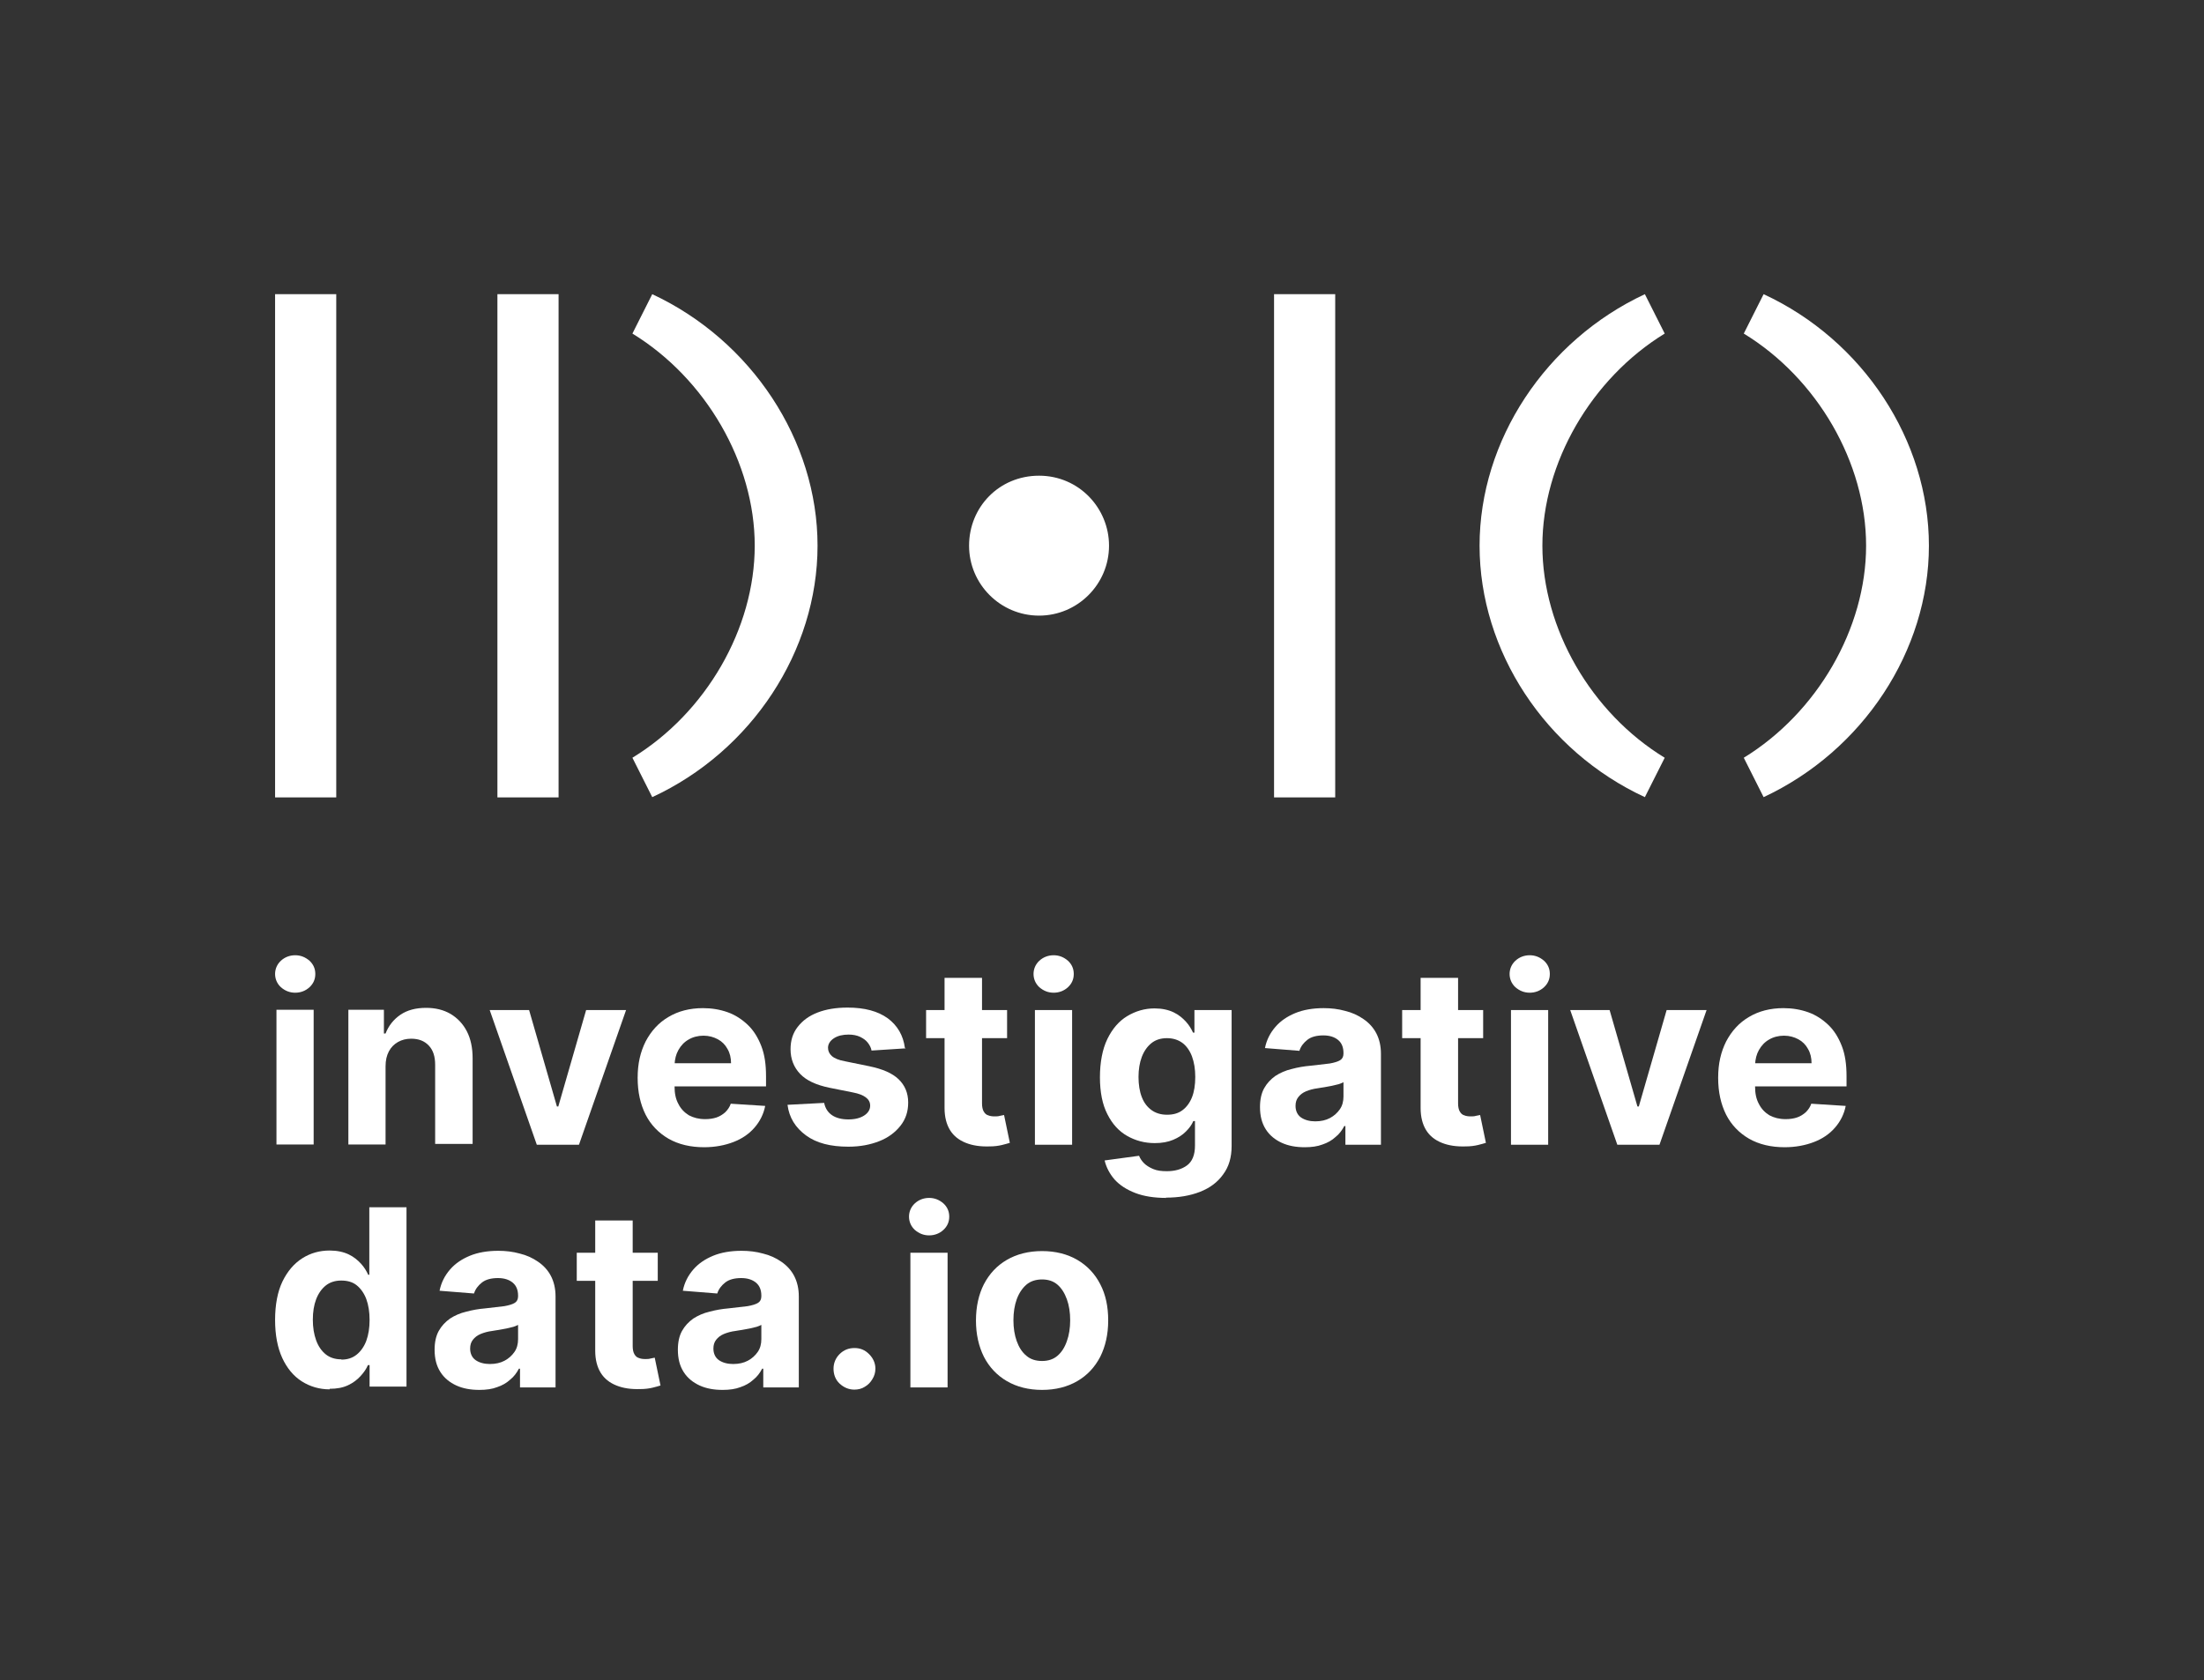 <svg width="80" height="61" viewBox="0 0 80 61" fill="none" xmlns="http://www.w3.org/2000/svg">
<rect x="0" y="0" width="80" height="61" fill="#333333" stroke="none"/>
<path d="M10.715 36.04C10.515 36.04 10.345 35.97 10.195 35.84C10.055 35.71 9.985 35.54 9.985 35.36C9.985 35.18 10.055 35.01 10.195 34.88C10.335 34.75 10.515 34.68 10.715 34.68C10.915 34.68 11.085 34.75 11.235 34.88C11.375 35.01 11.445 35.17 11.445 35.36C11.445 35.55 11.375 35.71 11.235 35.84C11.095 35.97 10.915 36.04 10.715 36.04ZM10.035 41.55V36.66H11.385V41.55H10.035Z" fill="white"/>
<path d="M13.995 38.73V41.55H12.645V36.66H13.935V37.52H13.995C14.105 37.24 14.285 37.01 14.535 36.84C14.785 36.67 15.095 36.59 15.465 36.59C15.805 36.59 16.095 36.66 16.355 36.81C16.605 36.96 16.805 37.17 16.945 37.44C17.085 37.71 17.155 38.04 17.155 38.42V41.53H15.795V38.66C15.795 38.36 15.725 38.13 15.565 37.96C15.405 37.79 15.195 37.71 14.925 37.71C14.745 37.71 14.585 37.75 14.445 37.83C14.305 37.91 14.195 38.02 14.115 38.17C14.035 38.32 13.995 38.5 13.995 38.71V38.73Z" fill="white"/>
<path d="M22.725 36.67L21.015 41.56H19.485L17.775 36.67H19.205L20.215 40.17H20.265L21.275 36.67H22.705H22.725Z" fill="white"/>
<path d="M25.565 41.65C25.065 41.65 24.635 41.55 24.265 41.34C23.905 41.13 23.625 40.84 23.435 40.47C23.245 40.09 23.145 39.65 23.145 39.13C23.145 38.61 23.245 38.19 23.435 37.81C23.635 37.43 23.905 37.13 24.265 36.92C24.615 36.71 25.035 36.6 25.515 36.6C25.835 36.6 26.135 36.65 26.415 36.75C26.695 36.85 26.935 37.01 27.145 37.21C27.355 37.41 27.515 37.67 27.635 37.98C27.755 38.29 27.805 38.65 27.805 39.07V39.44H23.685V38.6H26.535C26.535 38.41 26.495 38.23 26.405 38.08C26.325 37.93 26.205 37.81 26.055 37.73C25.905 37.65 25.735 37.6 25.535 37.6C25.335 37.6 25.145 37.65 24.995 37.74C24.835 37.83 24.715 37.96 24.625 38.12C24.535 38.28 24.495 38.45 24.485 38.65V39.45C24.485 39.69 24.525 39.9 24.625 40.08C24.715 40.26 24.845 40.39 25.005 40.49C25.175 40.58 25.365 40.63 25.595 40.63C25.745 40.63 25.885 40.61 26.005 40.57C26.125 40.53 26.235 40.46 26.325 40.38C26.415 40.29 26.485 40.19 26.525 40.07L27.775 40.15C27.715 40.45 27.585 40.71 27.385 40.94C27.185 41.17 26.935 41.34 26.625 41.46C26.315 41.58 25.955 41.65 25.555 41.65H25.565Z" fill="white"/>
<path d="M32.875 38.06L31.635 38.14C31.615 38.03 31.565 37.94 31.495 37.85C31.425 37.76 31.335 37.7 31.215 37.64C31.105 37.59 30.965 37.56 30.805 37.56C30.595 37.56 30.415 37.6 30.275 37.69C30.135 37.78 30.055 37.9 30.055 38.04C30.055 38.16 30.105 38.26 30.195 38.34C30.285 38.42 30.445 38.49 30.675 38.53L31.555 38.71C32.035 38.81 32.385 38.96 32.615 39.18C32.845 39.4 32.965 39.68 32.965 40.03C32.965 40.35 32.875 40.63 32.685 40.87C32.495 41.11 32.245 41.3 31.915 41.43C31.585 41.56 31.215 41.63 30.795 41.63C30.145 41.63 29.635 41.5 29.255 41.22C28.875 40.94 28.645 40.58 28.585 40.11L29.915 40.04C29.955 40.24 30.055 40.39 30.205 40.49C30.355 40.59 30.555 40.64 30.795 40.64C31.035 40.64 31.225 40.59 31.365 40.5C31.505 40.41 31.585 40.29 31.585 40.14C31.585 40.02 31.535 39.92 31.425 39.84C31.325 39.76 31.165 39.7 30.955 39.66L30.105 39.49C29.625 39.39 29.275 39.23 29.045 38.99C28.815 38.75 28.695 38.45 28.695 38.09C28.695 37.78 28.775 37.51 28.955 37.28C29.135 37.05 29.365 36.88 29.675 36.76C29.985 36.64 30.345 36.58 30.765 36.58C31.385 36.58 31.865 36.71 32.225 36.97C32.575 37.23 32.785 37.59 32.845 38.04L32.875 38.06Z" fill="white"/>
<path d="M36.555 36.67V37.69H33.615V36.67H36.555ZM34.285 35.5H35.645V40.06C35.645 40.18 35.665 40.28 35.705 40.35C35.745 40.42 35.795 40.47 35.865 40.49C35.935 40.52 36.015 40.53 36.105 40.53C36.165 40.53 36.235 40.53 36.295 40.51C36.355 40.5 36.405 40.49 36.445 40.48L36.655 41.49C36.585 41.51 36.495 41.54 36.365 41.57C36.235 41.6 36.095 41.62 35.915 41.62C35.585 41.63 35.305 41.59 35.055 41.49C34.805 41.39 34.615 41.24 34.485 41.03C34.355 40.82 34.285 40.55 34.285 40.23V35.5Z" fill="white"/>
<path d="M38.245 36.04C38.045 36.04 37.875 35.97 37.725 35.84C37.585 35.71 37.515 35.54 37.515 35.36C37.515 35.18 37.585 35.01 37.725 34.88C37.865 34.75 38.045 34.68 38.245 34.68C38.445 34.68 38.615 34.75 38.765 34.88C38.905 35.01 38.975 35.17 38.975 35.36C38.975 35.55 38.905 35.71 38.765 35.84C38.625 35.97 38.445 36.04 38.245 36.04ZM37.565 41.56V36.67H38.915V41.56H37.565Z" fill="white"/>
<path d="M42.335 43.49C41.895 43.49 41.515 43.43 41.205 43.31C40.895 43.19 40.645 43.03 40.455 42.82C40.275 42.61 40.155 42.38 40.095 42.13L41.345 41.96C41.385 42.06 41.445 42.15 41.525 42.23C41.605 42.31 41.715 42.38 41.855 42.44C41.995 42.5 42.155 42.52 42.355 42.52C42.645 42.52 42.895 42.45 43.085 42.31C43.275 42.17 43.375 41.93 43.375 41.59V40.7H43.315C43.255 40.84 43.165 40.96 43.045 41.08C42.925 41.2 42.775 41.3 42.585 41.38C42.395 41.46 42.175 41.5 41.915 41.5C41.545 41.5 41.215 41.41 40.915 41.24C40.615 41.07 40.375 40.81 40.195 40.45C40.015 40.1 39.925 39.65 39.925 39.11C39.925 38.57 40.015 38.09 40.195 37.72C40.375 37.35 40.615 37.07 40.915 36.89C41.215 36.71 41.545 36.61 41.905 36.61C42.175 36.61 42.405 36.66 42.595 36.75C42.785 36.84 42.925 36.96 43.045 37.09C43.165 37.22 43.245 37.36 43.305 37.49H43.355V36.67H44.705V41.6C44.705 42.02 44.605 42.36 44.395 42.64C44.195 42.92 43.915 43.13 43.555 43.27C43.195 43.41 42.785 43.48 42.315 43.48L42.335 43.49ZM42.365 40.47C42.585 40.47 42.765 40.42 42.915 40.31C43.065 40.2 43.185 40.04 43.265 39.84C43.345 39.64 43.385 39.39 43.385 39.1C43.385 38.81 43.345 38.57 43.265 38.35C43.185 38.14 43.065 37.97 42.915 37.86C42.765 37.75 42.575 37.69 42.355 37.69C42.135 37.69 41.945 37.75 41.795 37.87C41.645 37.99 41.525 38.16 41.445 38.37C41.365 38.58 41.325 38.83 41.325 39.1C41.325 39.37 41.365 39.63 41.445 39.83C41.525 40.04 41.645 40.19 41.795 40.3C41.945 40.41 42.135 40.47 42.355 40.47H42.365Z" fill="white"/>
<path d="M47.355 41.65C47.045 41.65 46.765 41.6 46.525 41.49C46.285 41.38 46.085 41.22 45.945 41C45.805 40.78 45.735 40.52 45.735 40.19C45.735 39.92 45.785 39.69 45.885 39.51C45.985 39.33 46.125 39.18 46.295 39.06C46.465 38.95 46.665 38.86 46.885 38.81C47.105 38.75 47.335 38.71 47.575 38.69C47.855 38.66 48.085 38.63 48.265 38.61C48.435 38.58 48.565 38.54 48.645 38.49C48.725 38.44 48.765 38.36 48.765 38.25V38.23C48.765 38.03 48.705 37.87 48.575 37.76C48.445 37.65 48.265 37.59 48.035 37.59C47.795 37.59 47.595 37.64 47.455 37.75C47.315 37.86 47.215 37.99 47.165 38.15L45.915 38.05C45.975 37.75 46.105 37.5 46.295 37.28C46.485 37.06 46.725 36.9 47.015 36.78C47.305 36.66 47.655 36.6 48.045 36.6C48.315 36.6 48.575 36.63 48.825 36.7C49.075 36.76 49.295 36.86 49.495 37C49.685 37.13 49.845 37.3 49.955 37.51C50.065 37.72 50.125 37.97 50.125 38.26V41.56H48.835V40.88H48.795C48.715 41.03 48.615 41.17 48.475 41.28C48.345 41.4 48.185 41.49 48.005 41.55C47.825 41.62 47.605 41.65 47.365 41.65H47.355ZM47.745 40.71C47.945 40.71 48.125 40.67 48.275 40.59C48.425 40.51 48.545 40.4 48.635 40.27C48.725 40.14 48.765 39.98 48.765 39.81V39.29C48.765 39.29 48.665 39.34 48.595 39.36C48.525 39.38 48.435 39.4 48.345 39.42C48.255 39.44 48.165 39.45 48.075 39.47C47.985 39.48 47.905 39.5 47.825 39.51C47.665 39.53 47.525 39.57 47.405 39.62C47.285 39.67 47.195 39.74 47.125 39.83C47.055 39.92 47.025 40.02 47.025 40.15C47.025 40.33 47.095 40.48 47.225 40.57C47.355 40.66 47.535 40.71 47.735 40.71H47.745Z" fill="white"/>
<path d="M53.835 36.67V37.69H50.895V36.67H53.835ZM51.565 35.5H52.925V40.06C52.925 40.18 52.945 40.28 52.985 40.35C53.025 40.42 53.075 40.47 53.145 40.49C53.215 40.52 53.295 40.53 53.385 40.53C53.445 40.53 53.515 40.53 53.575 40.51C53.635 40.5 53.685 40.49 53.725 40.48L53.935 41.49C53.865 41.51 53.775 41.54 53.645 41.57C53.515 41.6 53.375 41.62 53.195 41.62C52.865 41.63 52.585 41.59 52.335 41.49C52.085 41.39 51.895 41.24 51.765 41.03C51.635 40.82 51.565 40.55 51.565 40.23V35.5Z" fill="white"/>
<path d="M55.525 36.04C55.325 36.04 55.155 35.97 55.005 35.84C54.865 35.71 54.795 35.54 54.795 35.36C54.795 35.18 54.865 35.01 55.005 34.88C55.145 34.75 55.325 34.68 55.525 34.68C55.725 34.68 55.895 34.75 56.045 34.88C56.185 35.01 56.255 35.17 56.255 35.36C56.255 35.55 56.185 35.71 56.045 35.84C55.905 35.97 55.725 36.04 55.525 36.04ZM54.845 41.56V36.67H56.195V41.56H54.845Z" fill="white"/>
<path d="M61.945 36.67L60.235 41.56H58.705L56.995 36.67H58.425L59.435 40.17H59.485L60.495 36.67H61.925H61.945Z" fill="white"/>
<path d="M64.785 41.65C64.285 41.65 63.855 41.55 63.485 41.34C63.125 41.13 62.845 40.84 62.655 40.47C62.465 40.09 62.365 39.65 62.365 39.13C62.365 38.61 62.465 38.19 62.655 37.81C62.855 37.43 63.125 37.13 63.485 36.92C63.835 36.71 64.255 36.6 64.735 36.6C65.055 36.6 65.355 36.65 65.635 36.75C65.915 36.85 66.155 37.01 66.365 37.21C66.575 37.41 66.735 37.67 66.855 37.98C66.975 38.29 67.025 38.65 67.025 39.07V39.44H62.905V38.6H65.755C65.755 38.41 65.715 38.23 65.625 38.08C65.545 37.93 65.425 37.81 65.275 37.73C65.125 37.65 64.955 37.6 64.755 37.6C64.555 37.6 64.365 37.65 64.215 37.74C64.055 37.83 63.935 37.96 63.845 38.12C63.755 38.28 63.715 38.45 63.705 38.65V39.45C63.705 39.69 63.745 39.9 63.845 40.08C63.935 40.26 64.065 40.39 64.225 40.49C64.395 40.58 64.585 40.63 64.815 40.63C64.965 40.63 65.105 40.61 65.225 40.57C65.345 40.53 65.455 40.46 65.545 40.38C65.635 40.29 65.705 40.19 65.745 40.07L66.995 40.15C66.935 40.45 66.805 40.71 66.605 40.94C66.405 41.17 66.155 41.34 65.845 41.46C65.535 41.58 65.175 41.65 64.775 41.65H64.785Z" fill="white"/>
<path d="M11.965 50.44C11.595 50.44 11.255 50.34 10.955 50.15C10.655 49.96 10.415 49.67 10.245 49.3C10.075 48.93 9.985 48.47 9.985 47.92C9.985 47.37 10.075 46.89 10.255 46.52C10.435 46.15 10.675 45.87 10.975 45.68C11.275 45.49 11.605 45.4 11.965 45.4C12.235 45.4 12.465 45.45 12.655 45.54C12.845 45.63 12.985 45.75 13.105 45.88C13.225 46.01 13.305 46.15 13.365 46.28H13.405V43.83H14.755V50.34H13.415V49.56H13.355C13.295 49.7 13.205 49.83 13.085 49.96C12.965 50.09 12.825 50.2 12.635 50.29C12.445 50.38 12.225 50.42 11.965 50.42V50.44ZM12.395 49.36C12.615 49.36 12.795 49.3 12.945 49.18C13.095 49.06 13.215 48.89 13.295 48.68C13.375 48.46 13.415 48.21 13.415 47.92C13.415 47.63 13.375 47.38 13.295 47.16C13.215 46.95 13.095 46.78 12.945 46.66C12.795 46.54 12.605 46.49 12.385 46.49C12.165 46.49 11.975 46.55 11.825 46.67C11.675 46.79 11.555 46.96 11.475 47.17C11.395 47.38 11.355 47.63 11.355 47.91C11.355 48.19 11.395 48.44 11.475 48.66C11.555 48.88 11.675 49.05 11.825 49.17C11.975 49.29 12.165 49.35 12.385 49.35L12.395 49.36Z" fill="white"/>
<path d="M17.395 50.46C17.085 50.46 16.805 50.41 16.565 50.3C16.325 50.19 16.125 50.03 15.985 49.81C15.845 49.59 15.775 49.33 15.775 49C15.775 48.73 15.825 48.5 15.925 48.32C16.025 48.14 16.165 47.99 16.335 47.87C16.505 47.76 16.705 47.67 16.925 47.62C17.145 47.56 17.375 47.52 17.615 47.5C17.895 47.47 18.125 47.44 18.305 47.42C18.475 47.39 18.605 47.35 18.685 47.3C18.765 47.25 18.805 47.17 18.805 47.06V47.04C18.805 46.84 18.745 46.68 18.615 46.57C18.485 46.46 18.305 46.4 18.075 46.4C17.835 46.4 17.635 46.45 17.495 46.56C17.355 46.67 17.255 46.8 17.205 46.96L15.955 46.86C16.015 46.56 16.145 46.31 16.335 46.09C16.525 45.87 16.765 45.71 17.055 45.59C17.345 45.47 17.695 45.41 18.085 45.41C18.355 45.41 18.615 45.44 18.865 45.51C19.115 45.57 19.335 45.67 19.535 45.81C19.725 45.94 19.885 46.11 19.995 46.32C20.105 46.53 20.165 46.78 20.165 47.07V50.37H18.875V49.69H18.835C18.755 49.84 18.655 49.98 18.515 50.09C18.385 50.21 18.225 50.3 18.045 50.36C17.865 50.43 17.645 50.46 17.405 50.46H17.395ZM17.785 49.52C17.985 49.52 18.165 49.48 18.315 49.4C18.465 49.32 18.585 49.21 18.675 49.08C18.765 48.95 18.805 48.79 18.805 48.62V48.1C18.805 48.1 18.705 48.15 18.635 48.17C18.565 48.19 18.475 48.21 18.385 48.23C18.295 48.25 18.205 48.26 18.115 48.28C18.025 48.29 17.945 48.31 17.865 48.32C17.705 48.34 17.565 48.38 17.445 48.43C17.325 48.48 17.235 48.55 17.165 48.64C17.095 48.73 17.065 48.83 17.065 48.96C17.065 49.14 17.135 49.29 17.265 49.38C17.395 49.47 17.575 49.52 17.775 49.52H17.785Z" fill="white"/>
<path d="M23.875 45.48V46.5H20.935V45.48H23.875ZM21.605 44.31H22.965V48.87C22.965 48.99 22.985 49.09 23.025 49.16C23.065 49.23 23.115 49.28 23.185 49.3C23.255 49.33 23.335 49.34 23.425 49.34C23.485 49.34 23.555 49.34 23.615 49.32C23.675 49.31 23.725 49.3 23.765 49.29L23.975 50.3C23.905 50.32 23.815 50.35 23.685 50.38C23.555 50.41 23.415 50.43 23.235 50.43C22.905 50.44 22.625 50.4 22.375 50.3C22.125 50.2 21.935 50.05 21.805 49.84C21.675 49.63 21.605 49.36 21.605 49.04V44.31Z" fill="white"/>
<path d="M26.225 50.46C25.915 50.46 25.635 50.41 25.395 50.3C25.155 50.19 24.955 50.03 24.815 49.81C24.675 49.59 24.605 49.33 24.605 49C24.605 48.73 24.655 48.5 24.755 48.32C24.855 48.14 24.995 47.99 25.165 47.87C25.335 47.76 25.535 47.67 25.755 47.62C25.975 47.56 26.205 47.52 26.445 47.5C26.725 47.47 26.955 47.44 27.135 47.42C27.305 47.39 27.435 47.35 27.515 47.3C27.595 47.25 27.635 47.17 27.635 47.06V47.04C27.635 46.84 27.575 46.68 27.445 46.57C27.315 46.46 27.135 46.4 26.905 46.4C26.665 46.4 26.465 46.45 26.325 46.56C26.185 46.67 26.085 46.8 26.035 46.96L24.785 46.86C24.845 46.56 24.975 46.31 25.165 46.09C25.355 45.87 25.595 45.71 25.885 45.59C26.175 45.47 26.525 45.41 26.915 45.41C27.185 45.41 27.445 45.44 27.695 45.51C27.945 45.57 28.165 45.67 28.365 45.81C28.555 45.94 28.715 46.11 28.825 46.32C28.935 46.53 28.995 46.78 28.995 47.07V50.37H27.705V49.69H27.665C27.585 49.84 27.485 49.98 27.345 50.09C27.215 50.21 27.055 50.3 26.875 50.36C26.695 50.43 26.475 50.46 26.235 50.46H26.225ZM26.615 49.52C26.815 49.52 26.995 49.48 27.145 49.4C27.295 49.32 27.415 49.21 27.505 49.08C27.595 48.95 27.635 48.79 27.635 48.62V48.1C27.635 48.1 27.535 48.15 27.465 48.17C27.395 48.19 27.305 48.21 27.215 48.23C27.125 48.25 27.035 48.26 26.945 48.28C26.855 48.29 26.775 48.31 26.695 48.32C26.535 48.34 26.395 48.38 26.275 48.43C26.155 48.48 26.065 48.55 25.995 48.64C25.925 48.73 25.895 48.83 25.895 48.96C25.895 49.14 25.965 49.29 26.095 49.38C26.225 49.47 26.405 49.52 26.605 49.52H26.615Z" fill="white"/>
<path d="M31.015 50.45C30.805 50.45 30.625 50.37 30.475 50.23C30.325 50.09 30.255 49.9 30.255 49.69C30.255 49.48 30.335 49.3 30.475 49.16C30.625 49.01 30.805 48.94 31.015 48.94C31.225 48.94 31.395 49.01 31.545 49.16C31.695 49.31 31.775 49.49 31.775 49.69C31.775 49.83 31.735 49.96 31.665 50.07C31.595 50.19 31.505 50.28 31.385 50.35C31.275 50.42 31.145 50.45 31.005 50.45H31.015Z" fill="white"/>
<path d="M33.725 44.85C33.525 44.85 33.355 44.78 33.205 44.65C33.065 44.52 32.995 44.35 32.995 44.17C32.995 43.99 33.065 43.82 33.205 43.69C33.345 43.56 33.525 43.49 33.725 43.49C33.925 43.49 34.095 43.56 34.245 43.69C34.385 43.82 34.455 43.98 34.455 44.17C34.455 44.36 34.385 44.52 34.245 44.65C34.105 44.78 33.925 44.85 33.725 44.85ZM33.045 50.37V45.48H34.395V50.37H33.045Z" fill="white"/>
<path d="M37.825 50.46C37.335 50.46 36.905 50.35 36.545 50.14C36.185 49.93 35.905 49.63 35.715 49.26C35.525 48.88 35.425 48.44 35.425 47.94C35.425 47.44 35.525 46.99 35.715 46.62C35.915 46.24 36.185 45.95 36.545 45.74C36.905 45.53 37.335 45.42 37.825 45.42C38.315 45.42 38.745 45.53 39.105 45.74C39.465 45.95 39.745 46.25 39.935 46.62C40.135 47 40.225 47.44 40.225 47.94C40.225 48.44 40.125 48.88 39.935 49.26C39.735 49.64 39.465 49.93 39.105 50.14C38.745 50.35 38.315 50.46 37.825 50.46ZM37.825 49.41C38.045 49.41 38.235 49.35 38.385 49.22C38.535 49.09 38.645 48.92 38.725 48.69C38.805 48.47 38.845 48.21 38.845 47.93C38.845 47.65 38.805 47.39 38.725 47.17C38.645 46.95 38.535 46.77 38.385 46.64C38.235 46.51 38.045 46.45 37.825 46.45C37.605 46.45 37.405 46.51 37.255 46.64C37.105 46.77 36.985 46.95 36.905 47.17C36.825 47.39 36.785 47.65 36.785 47.93C36.785 48.21 36.825 48.47 36.905 48.69C36.985 48.91 37.095 49.09 37.255 49.22C37.405 49.35 37.595 49.41 37.825 49.41Z" fill="white"/>
<path d="M22.955 12.11L23.675 10.68C27.275 12.36 29.675 15.99 29.675 19.81C29.675 23.63 27.285 27.27 23.675 28.94L22.955 27.51C25.625 25.88 27.395 22.82 27.395 19.81C27.395 16.8 25.615 13.74 22.955 12.11ZM40.255 19.81C40.255 18.45 39.165 17.27 37.715 17.27C36.265 17.27 35.175 18.41 35.175 19.81C35.175 21.21 36.315 22.35 37.715 22.35C39.115 22.35 40.255 21.21 40.255 19.81ZM53.705 19.81C53.705 23.64 56.095 27.27 59.705 28.94L60.425 27.51C57.755 25.88 55.985 22.82 55.985 19.81C55.985 16.8 57.765 13.74 60.425 12.11L59.705 10.68C56.105 12.36 53.705 15.99 53.705 19.81ZM48.465 28.94V10.68H46.245V28.95H48.465V28.94ZM64.015 10.68L63.295 12.11C65.965 13.74 67.735 16.8 67.735 19.81C67.735 22.82 65.955 25.88 63.295 27.51L64.015 28.94C67.615 27.26 70.015 23.63 70.015 19.81C70.015 15.99 67.625 12.35 64.015 10.68ZM20.275 28.95V10.68H18.055V28.95H20.275ZM12.205 28.95V10.68H9.985V28.95H12.205Z" fill="white"/>
</svg>
